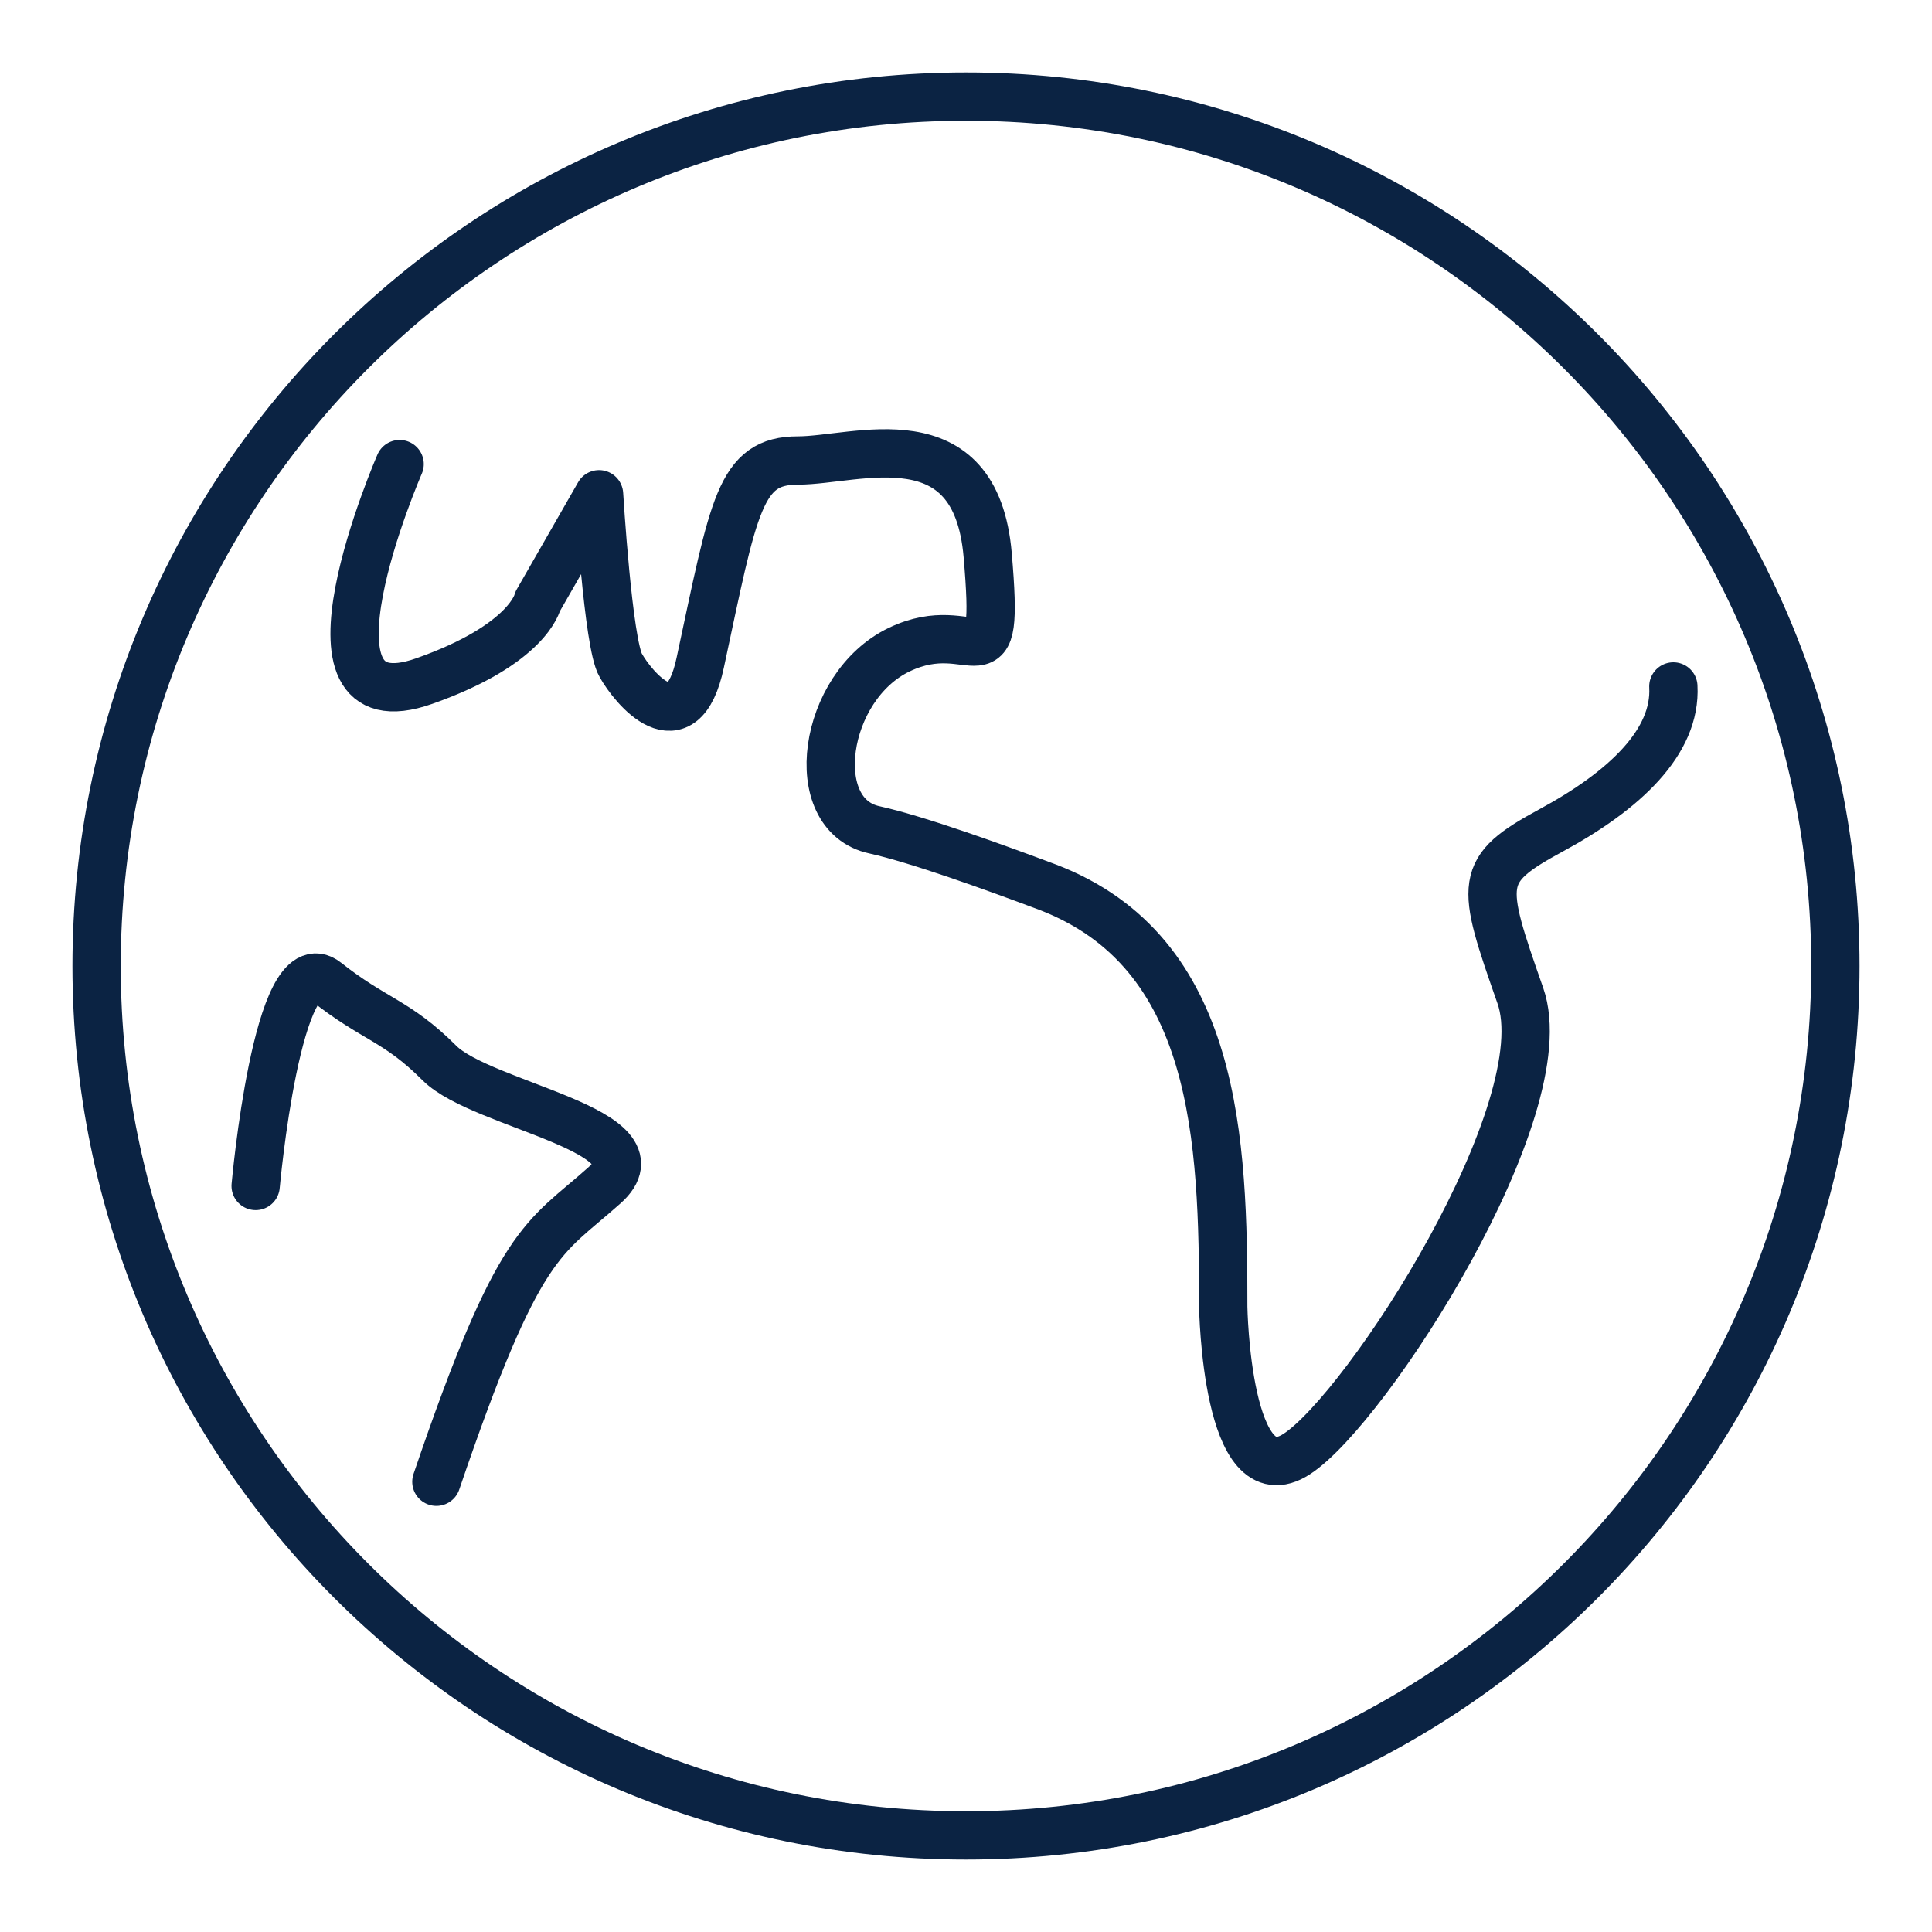<svg width="40" height="40" viewBox="0 0 40 40" fill="none" xmlns="http://www.w3.org/2000/svg">
<path d="M20 38C29.941 38 38 29.941 38 20C38 10.059 29.941 2 20 2C10.059 2 2 10.059 2 20C2 29.941 10.059 38 20 38Z" stroke="#0B2343" stroke-linecap="round" stroke-linejoin="round"/>
<path d="M8.274 9.609C8.274 9.609 5.867 15.135 8.786 14.1C10.944 13.339 11.131 12.453 11.131 12.453L12.403 10.233C12.403 10.233 12.59 13.339 12.852 13.775C13.102 14.225 14.125 15.484 14.499 13.713C15.197 10.457 15.31 9.534 16.52 9.534C17.73 9.534 20.2 8.586 20.449 11.493C20.699 14.412 20.2 12.69 18.615 13.451C17.031 14.212 16.657 16.869 18.104 17.181C19.002 17.38 20.586 17.954 21.684 18.366C25.214 19.713 25.326 23.617 25.326 27.06C25.326 27.06 25.389 31.052 26.848 30.104C28.308 29.156 32.299 22.944 31.476 20.611C30.653 18.266 30.59 18.017 32.112 17.193C33.634 16.37 34.707 15.36 34.645 14.212" stroke="#0B2343" stroke-linecap="round" stroke-linejoin="round"/>
<path d="M5.293 24.554C5.293 24.554 5.742 19.527 6.753 20.325C7.763 21.123 8.212 21.123 9.098 22.009C9.983 22.895 13.788 23.406 12.515 24.541C11.243 25.676 10.757 25.614 9.035 30.678" stroke="#0B2343" stroke-linecap="round" stroke-linejoin="round"/>
</svg>
